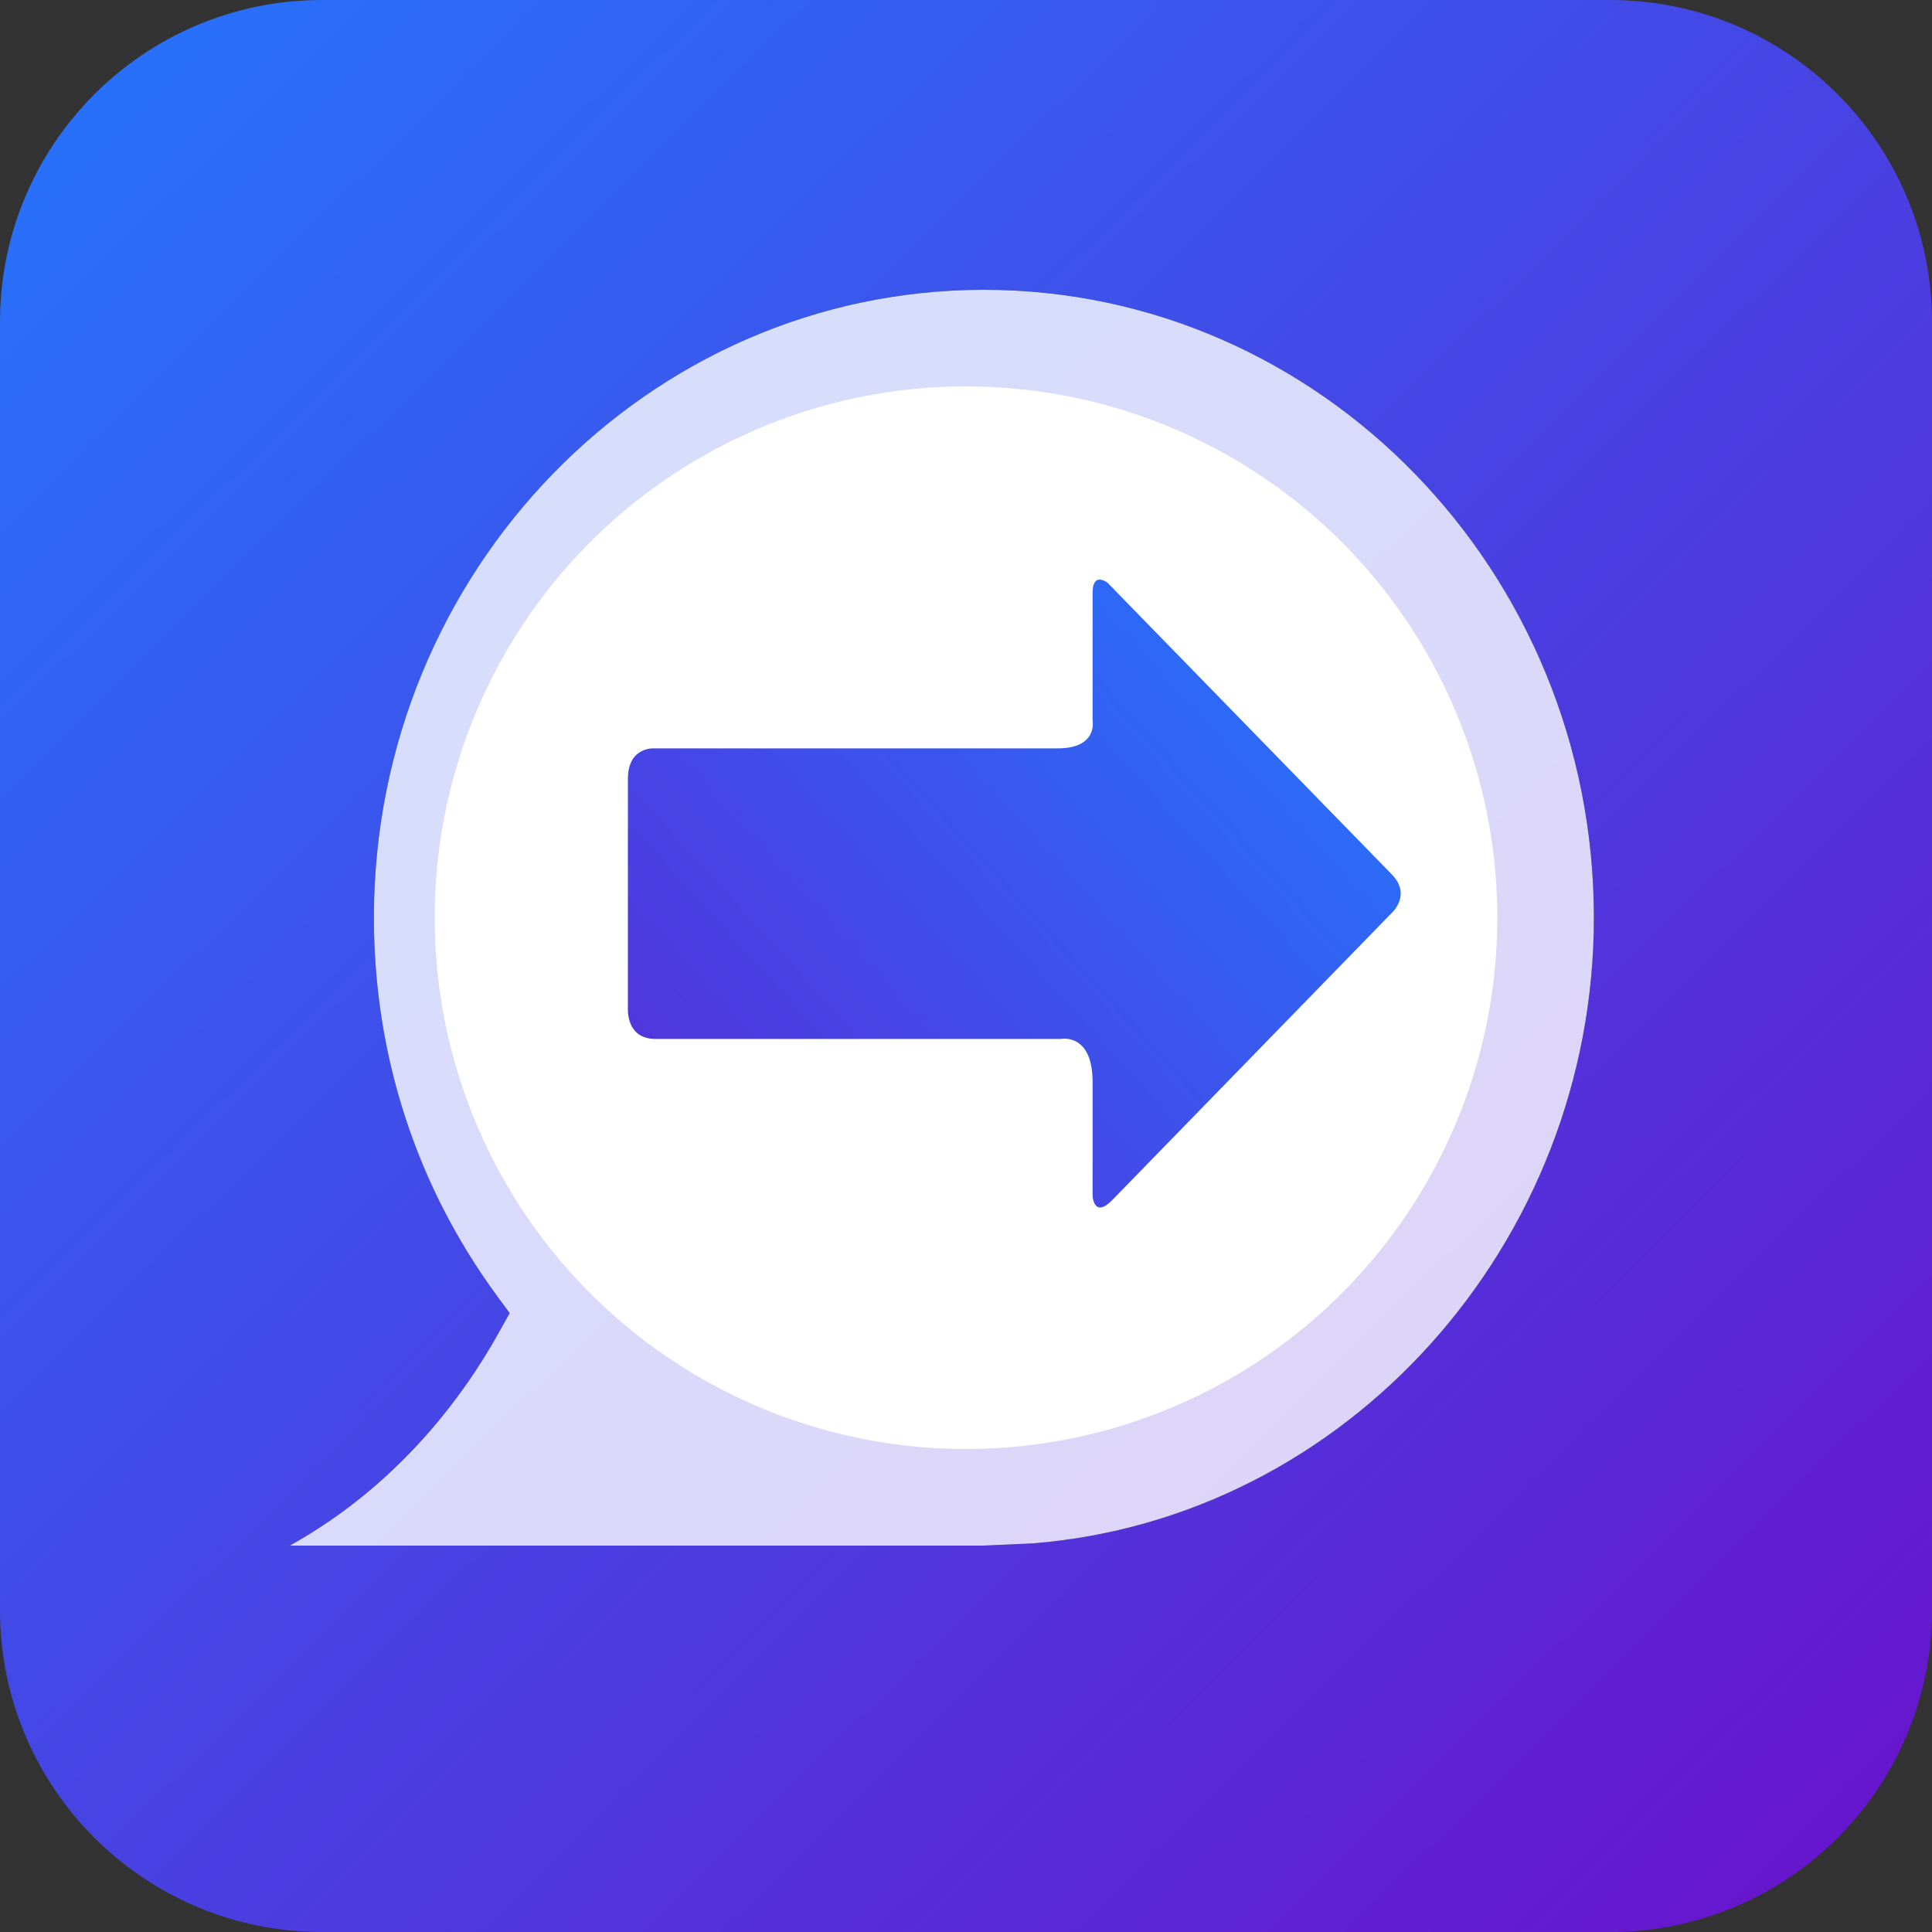 <?xml version="1.0" encoding="UTF-8"?>
<svg width="40px" height="40px" viewBox="0 0 40 40" version="1.1" xmlns="http://www.w3.org/2000/svg" xmlns:xlink="http://www.w3.org/1999/xlink">
    <rect x="0" y="0" width="40" height="40" fill="#333333" stroke="none"/>
    <!-- Generator: Sketch 64 (93537) - https://sketch.com -->
    <title>requests</title>
    <desc>Created with Sketch.</desc>
    <defs>
        <linearGradient x1="1.444%" y1="0%" x2="100%" y2="100%" id="linearGradient-1">
            <stop stop-color="#2575FC" offset="0%"></stop>
            <stop stop-color="#6A11CB" offset="100%"></stop>
        </linearGradient>
        <linearGradient x1="1.444%" y1="16.992%" x2="141.375%" y2="121.192%" id="linearGradient-2">
            <stop stop-color="#2575FC" offset="0%"></stop>
            <stop stop-color="#6A11CB" offset="100%"></stop>
        </linearGradient>
    </defs>
    <g id="01-Desktop" stroke="none" stroke-width="1" fill="none" fill-rule="evenodd">
        <g id="01-Desktop-/-01-HomePage-/-01_01_Home-1440" transform="translate(-552, -2466)">
            <g id="requests" transform="translate(552, 2466)">
                <path d="M6.667,0 L33.333,0 C37.015,0 40,2.985 40,6.667 L40,33.333 C40,37.015 37.015,40 33.333,40 L6.667,40 C2.985,40 0,37.015 0,33.333 L0,6.667 C0,2.985 2.985,0 6.667,0 Z" id="Rectangle-6-Copy-4" fill="url(#linearGradient-1)" fill-rule="nonzero"></path>
                <g id="Shape" opacity="0.8" transform="translate(6, 6)">
                    <g id="path-2-link" fill="#000000" fill-rule="nonzero">
                        <path d="M0,26 L14.356,26 L15.377,25.955 C21.884,25.439 27,19.748 27,13 C27,5.832 21.334,0 14.371,0 C7.407,0 1.741,5.832 1.741,13 C1.741,15.85 2.622,18.557 4.287,20.826 L4.552,21.186 L4.334,21.578 C3.604,22.892 2.253,24.747 0,26 Z" id="path-2"></path>
                    </g>
                    <g id="path-2-link" fill="#FFFFFF">
                        <path d="M0,26 L14.356,26 L15.377,25.955 C21.884,25.439 27,19.748 27,13 C27,5.832 21.334,0 14.371,0 C7.407,0 1.741,5.832 1.741,13 C1.741,15.85 2.622,18.557 4.287,20.826 L4.552,21.186 L4.334,21.578 C3.604,22.892 2.253,24.747 0,26 Z" id="path-2"></path>
                    </g>
                </g>
                <circle id="Oval" fill="#FFFFFF" fill-rule="nonzero" cx="20" cy="19" r="11"></circle>
                <g id="Path" transform="translate(21, 18.5) scale(-1, 1) translate(-21, -18.5) translate(13, 12)" fill="url(#linearGradient-2)">
                    <g id="path-5-link">
                        <path d="M16,4.127 L16,8.896 C16,8.896 16.035,9.51 15.431,9.51 C14.827,9.51 7.036,9.51 7.036,9.51 C7.036,9.51 6.379,9.376 6.379,10.401 C6.379,11.425 6.379,12.759 6.379,12.759 C6.379,12.759 6.355,13.24 5.969,12.843 C5.584,12.447 0.184,6.9 0.184,6.9 C0.184,6.9 -0.23,6.529 0.184,6.104 C0.598,5.68 6.07,0.065 6.07,0.065 C6.07,0.065 6.379,-0.178 6.379,0.275 C6.379,0.729 6.379,2.927 6.379,2.927 C6.379,2.927 6.271,3.494 7.101,3.494 C7.93,3.494 15.458,3.494 15.458,3.494 C15.458,3.494 16,3.455 16,4.127 Z" id="path-5"></path>
                    </g>
                </g>
            </g>
        </g>
    </g>
</svg>
